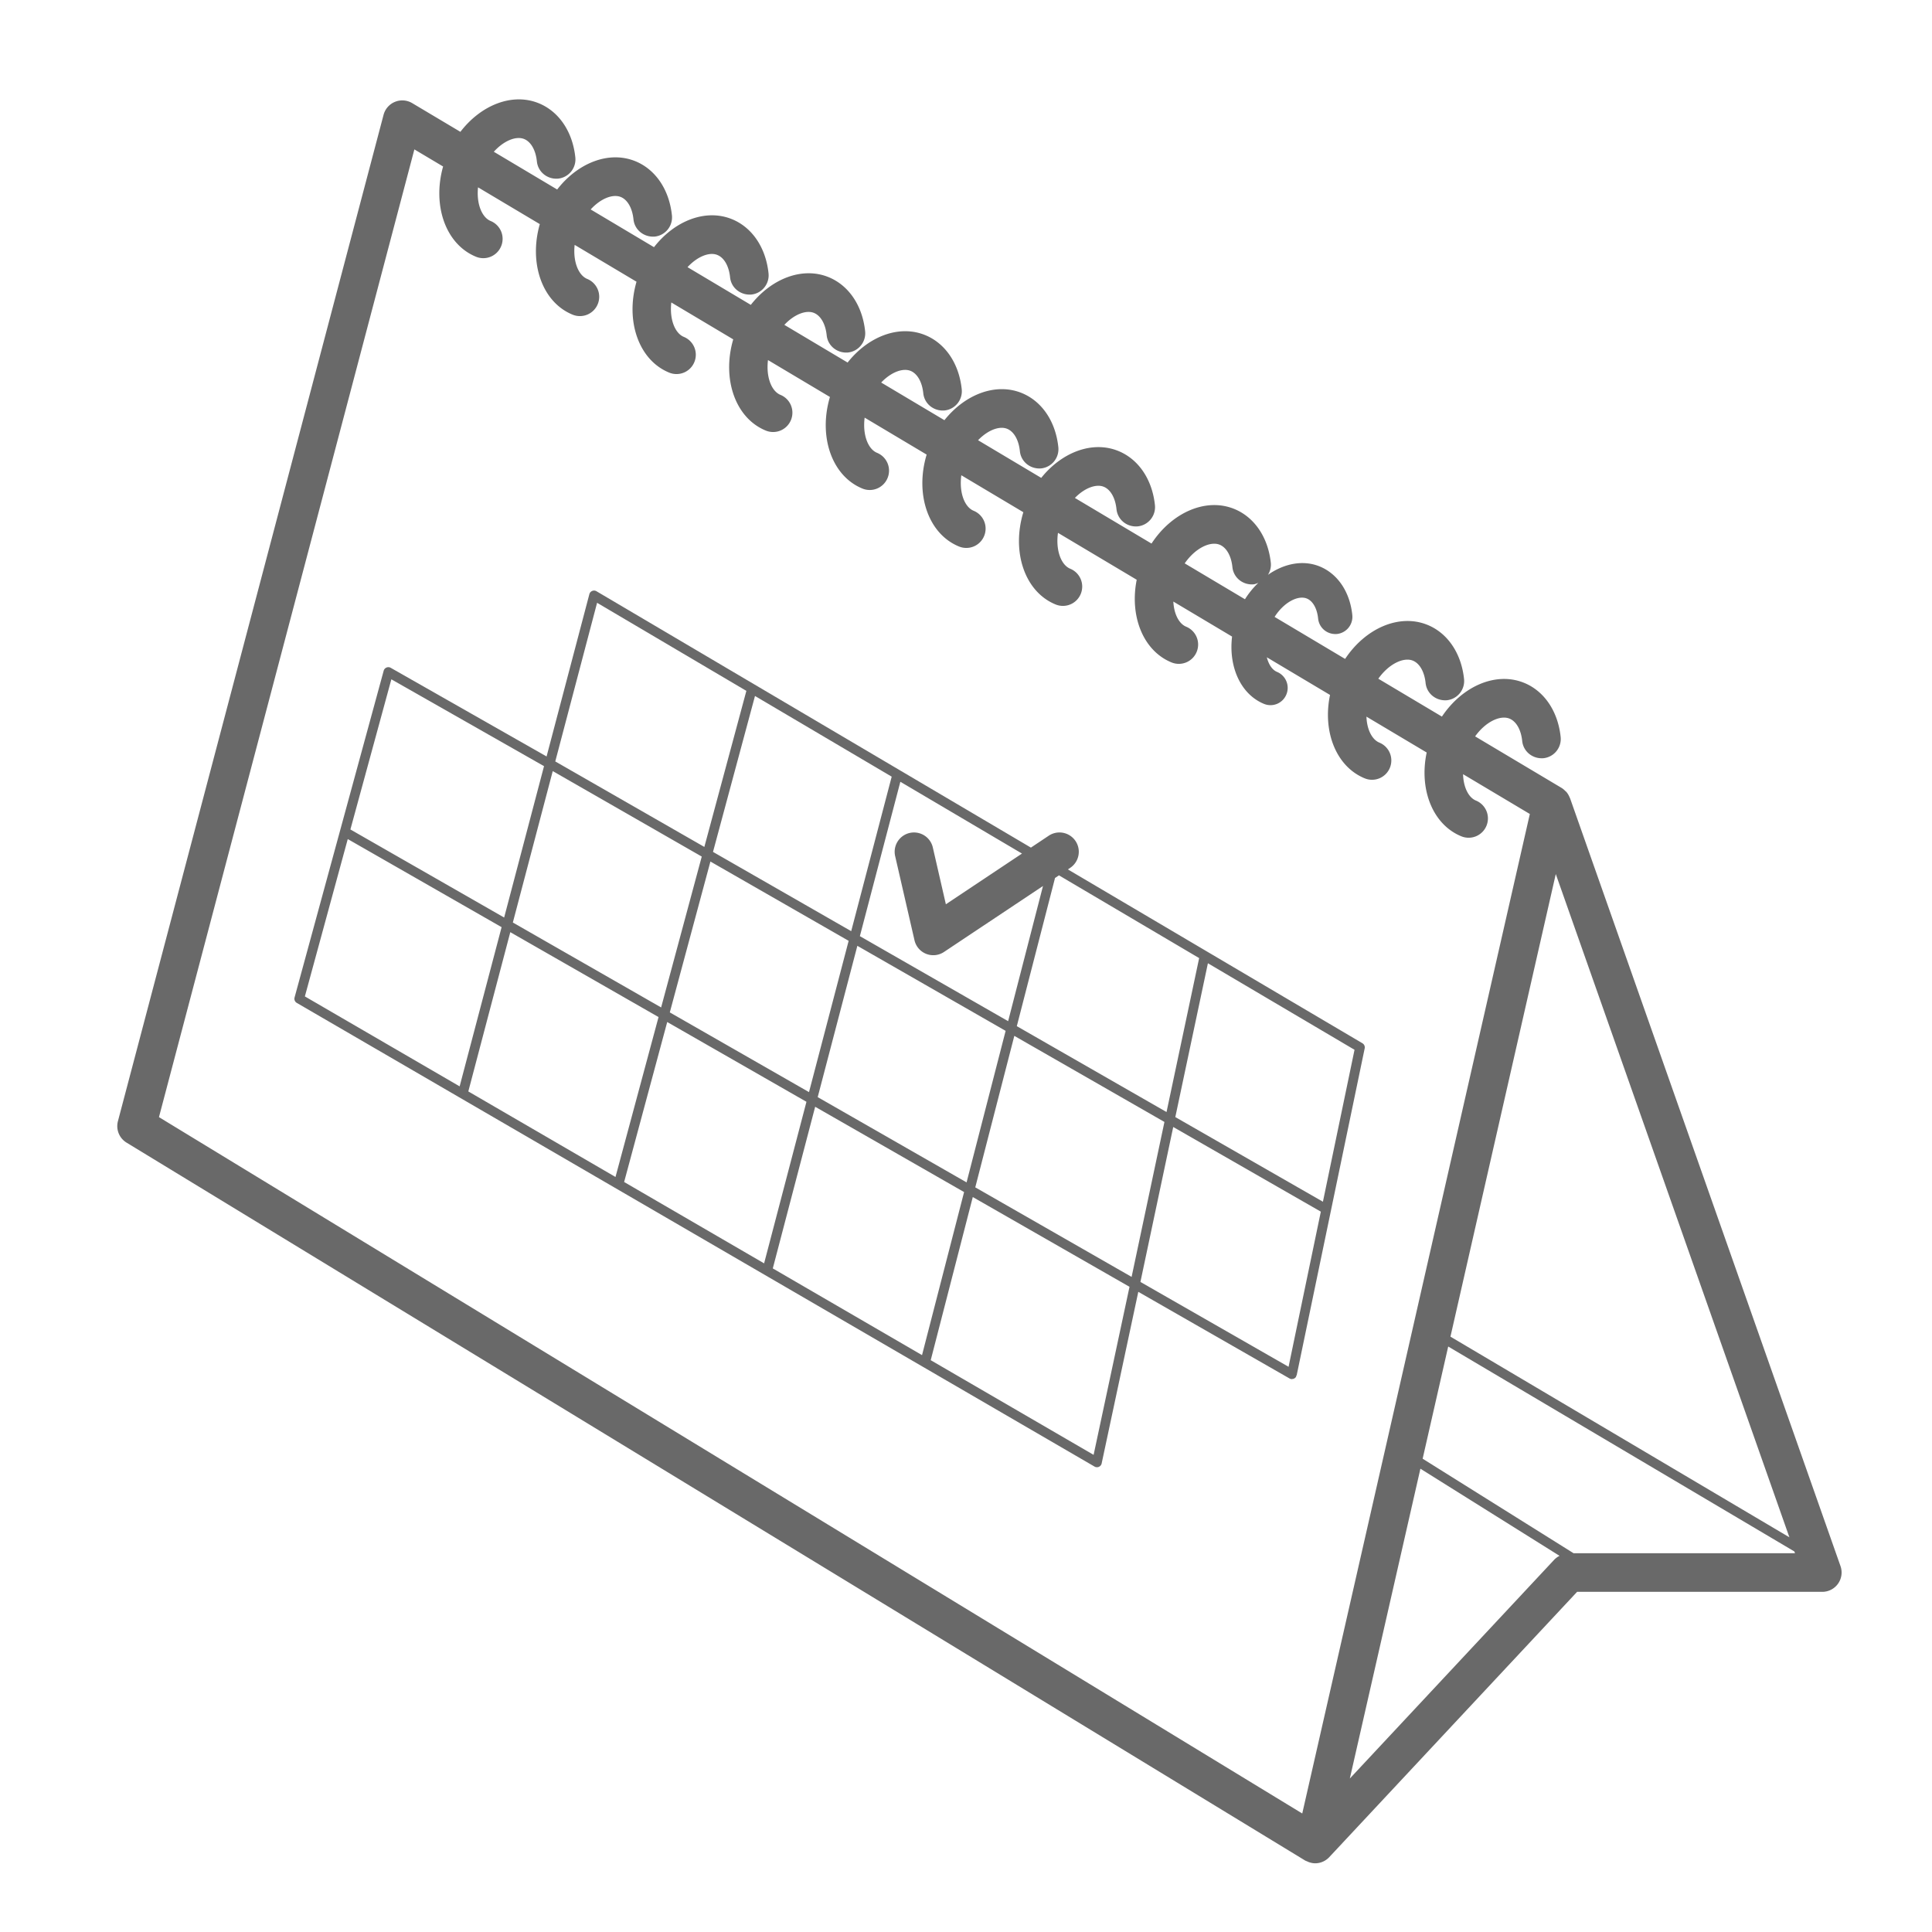 <svg height="100" width="100" xmlns="http://www.w3.org/2000/svg" viewBox="0 0 100 100">
<g fill="#696969">
<path d="M55.272 45l.121-.08a1 1 0 0 0-1.11-1.664l-.923.616-22.486-13.269a.25.25 0 0 0-.369.152l-2.214 8.4-8.067-4.589a.243.243 0 0 0-.22-.013.249.249 0 0 0-.145.165l-4.612 16.91c-.03.11.017.225.115.282l41.29 23.999a.252.252 0 0 0 .227.013.248.248 0 0 0 .143-.177l1.896-8.88 7.828 4.484a.242.242 0 0 0 .121.033h.004c.009 0 .017-.006.026-.007.026-.003.052-.003.076-.015.003-.001.002-.005.005-.006a.241.241 0 0 0 .11-.098c.007-.014 0-.03.005-.045.004-.012.02-.015.023-.028l3.52-16.92a.249.249 0 0 0-.118-.265L55.272 45zm-.664.443l.203-.135 7.257 4.283-1.688 7.968-7.75-4.445 1.978-7.67zm-1.71-1.263l-3.94 2.625-.675-2.94a1 1 0 0 0-1.95.447l1 4.352a.998.998 0 0 0 1.53.608l5.122-3.413-1.804 6.997-7.674-4.401 2.095-7.99 6.296 3.715zm-8.522 4.775l7.675 4.402L50.03 61.2l-7.706-4.413 2.052-7.83zm-2.502 7.573l-7.205-4.126 2.102-7.809 7.155 4.104-2.052 7.831zm4.28-16.328l-2.096 7.997-7.153-4.103 2.173-8.07 7.075 4.176zm-15.25-9l7.728 4.56-2.175 8.077-7.716-4.425 2.164-8.211zm-2.294 8.712l7.713 4.424-2.103 7.809-7.675-4.396 2.065-7.837zm-8.354-4.751l7.903 4.495-2.064 7.835-7.958-4.558 2.12-7.772zM15.78 51.575L18 43.43l7.963 4.56-2.172 8.24-8.011-4.656zm8.46 4.917l2.173-8.243 7.673 4.394-2.228 8.277-7.618-4.428zm8.065 4.688l2.23-8.28 7.207 4.129-2.192 8.362-7.245-4.211zM40 65.652l2.193-8.366 7.708 4.415-2.177 8.44L40 65.653zm16.605 9.651l-8.431-4.9 2.177-8.444 8.112 4.646-1.858 8.698zm1.967-9.211l-8.092-4.635 2.021-7.841 7.77 4.456-1.699 8.02zm8.124 4.653l-7.668-4.392 1.698-8.02 7.64 4.382-1.67 8.03zm1.778-8.544l-7.64-4.381 1.687-7.962 7.589 4.479-1.636 7.864z"/><path d="M95.264 81.061l-14-39.749c-.003-.01-.011-.016-.015-.025a.993.993 0 0 0-.184-.308c-.013-.014-.03-.023-.044-.036a.984.984 0 0 0-.189-.158l-4.48-2.67c.542-.757 1.3-1.114 1.78-.919.351.144.597.576.657 1.158.057.547.54.935 1.098.891.55-.057.949-.549.892-1.099-.139-1.327-.845-2.374-1.889-2.801-1.464-.599-3.207.176-4.257 1.746l-3.292-1.961c.543-.768 1.31-1.13 1.791-.934.351.144.597.576.657 1.158.057.547.542.934 1.098.891.55-.057.949-.549.892-1.099-.139-1.327-.845-2.374-1.889-2.801-1.469-.6-3.22.18-4.267 1.761l-3.65-2.175c.486-.766 1.22-1.134 1.67-.95.312.128.53.516.583 1.036.05.491.483.842.977.798a.895.895 0 0 0 .792-.983c-.123-1.189-.75-2.126-1.679-2.509-.87-.358-1.852-.155-2.688.431a.98.98 0 0 0 .151-.608c-.139-1.327-.845-2.374-1.889-2.801-1.477-.605-3.243.19-4.288 1.79l-3.966-2.362c.502-.516 1.097-.739 1.496-.577.351.144.597.576.657 1.158.057.548.54.938 1.098.891.55-.057.949-.549.892-1.099-.139-1.327-.845-2.374-1.889-2.801-1.347-.552-2.933.063-3.996 1.39l-3.27-1.949c.505-.525 1.107-.754 1.508-.59.351.144.597.576.657 1.158.056.547.542.937 1.098.891.55-.057.949-.549.892-1.099-.139-1.327-.845-2.374-1.889-2.801-1.352-.553-2.944.069-4.007 1.404L45.61 19.8c.507-.533 1.115-.767 1.522-.603.351.144.597.576.657 1.158.056.547.543.936 1.098.891.55-.057.949-.549.892-1.099-.139-1.327-.845-2.374-1.889-2.801-1.358-.556-2.955.073-4.018 1.419l-3.274-1.95c.51-.545 1.125-.784 1.534-.618.351.144.597.576.657 1.158.056.547.544.935 1.098.891.55-.057.949-.549.892-1.099-.139-1.327-.845-2.374-1.889-2.801-1.363-.557-2.966.078-4.028 1.434l-3.276-1.952c.513-.554 1.134-.8 1.546-.63.351.143.597.575.657 1.157.056.547.544.934 1.098.891.55-.057.949-.549.892-1.099-.139-1.327-.845-2.374-1.889-2.801-1.367-.559-2.977.083-4.039 1.448l-3.278-1.953c.514-.563 1.141-.813 1.56-.644.35.144.596.576.656 1.158.056.547.545.933 1.098.891.55-.057.949-.549.892-1.099-.139-1.327-.845-2.374-1.889-2.801-1.371-.561-2.987.088-4.05 1.463l-3.28-1.954c.518-.573 1.152-.83 1.572-.658.351.144.597.576.657 1.158.056.548.546.939 1.098.891.55-.057.949-.549.892-1.099-.139-1.327-.845-2.374-1.889-2.801-1.376-.563-2.998.093-4.06 1.478l-2.498-1.488a1.003 1.003 0 0 0-1.478.604L6.104 58.032a1 1 0 0 0 .446 1.11l61 37.156c.035.022.074.032.111.048.03.014.057.028.087.038.105.036.213.06.323.06a1.003 1.003 0 0 0 .73-.317l12.83-13.734h12.69a1 1 0 0 0 .943-1.332zm-2.645-1.49L75.075 69.185l5.452-23.945 12.092 34.331zM63.132 28.196c.351.144.597.576.657 1.158.056.548.543.939 1.098.891.088-.009.163-.046.242-.075a4.422 4.422 0 0 0-.69.847L61.32 29.16c.545-.788 1.322-1.163 1.812-.964zm4.272 65.67L8.228 57.822l13.22-50.089 1.487.885c-.566 2.008.123 4.022 1.701 4.67a.998.998 0 0 0 1.304-.546.998.998 0 0 0-.546-1.304c-.453-.187-.74-.893-.651-1.742L27.94 11.6c-.574 2.014.114 4.038 1.696 4.686a.998.998 0 0 0 1.304-.546.998.998 0 0 0-.546-1.303c-.457-.188-.745-.904-.65-1.762l3.202 1.907c-.584 2.02.103 4.054 1.69 4.704a.998.998 0 0 0 1.304-.546.998.998 0 0 0-.546-1.303c-.46-.19-.748-.914-.647-1.781l3.205 1.909c-.593 2.025.093 4.069 1.684 4.721a.998.998 0 0 0 1.304-.546.998.998 0 0 0-.546-1.303c-.463-.19-.751-.925-.643-1.8l3.206 1.91c-.602 2.031.083 4.085 1.68 4.74a.998.998 0 0 0 1.304-.546.998.998 0 0 0-.547-1.304c-.467-.192-.754-.936-.64-1.82l3.209 1.913c-.612 2.036.072 4.1 1.673 4.756a.998.998 0 0 0 1.304-.546.998.998 0 0 0-.546-1.303c-.47-.194-.757-.946-.636-1.838l3.21 1.913c-.62 2.042.063 4.116 1.668 4.774a.998.998 0 0 0 1.304-.546.998.998 0 0 0-.546-1.303c-.473-.195-.76-.957-.633-1.857l4.075 2.428c-.375 1.872.325 3.674 1.8 4.278a.998.998 0 0 0 1.304-.546.998.998 0 0 0-.546-1.303c-.371-.153-.629-.656-.662-1.3l3.04 1.812c-.187 1.548.432 2.98 1.652 3.484a.887.887 0 0 0 1.159-.489.895.895 0 0 0-.485-1.167c-.247-.102-.433-.383-.527-.756l3.271 1.949c-.393 1.886.309 3.707 1.794 4.316a.998.998 0 0 0 1.304-.546.998.998 0 0 0-.546-1.303c-.38-.157-.644-.679-.667-1.344l3.118 1.857c-.402 1.894.3 3.725 1.791 4.336a.998.998 0 0 0 1.304-.546.998.998 0 0 0-.546-1.303c-.384-.158-.648-.69-.666-1.365l3.456 2.06-11.78 51.735zm13.061-13.155L69.867 92.056 73.52 76.02l7.202 4.51a.982.982 0 0 0-.256.182zm.98-.318l-7.809-4.89 1.323-5.807 17.918 10.608.032.09H81.445z"/>
</g>
</svg>